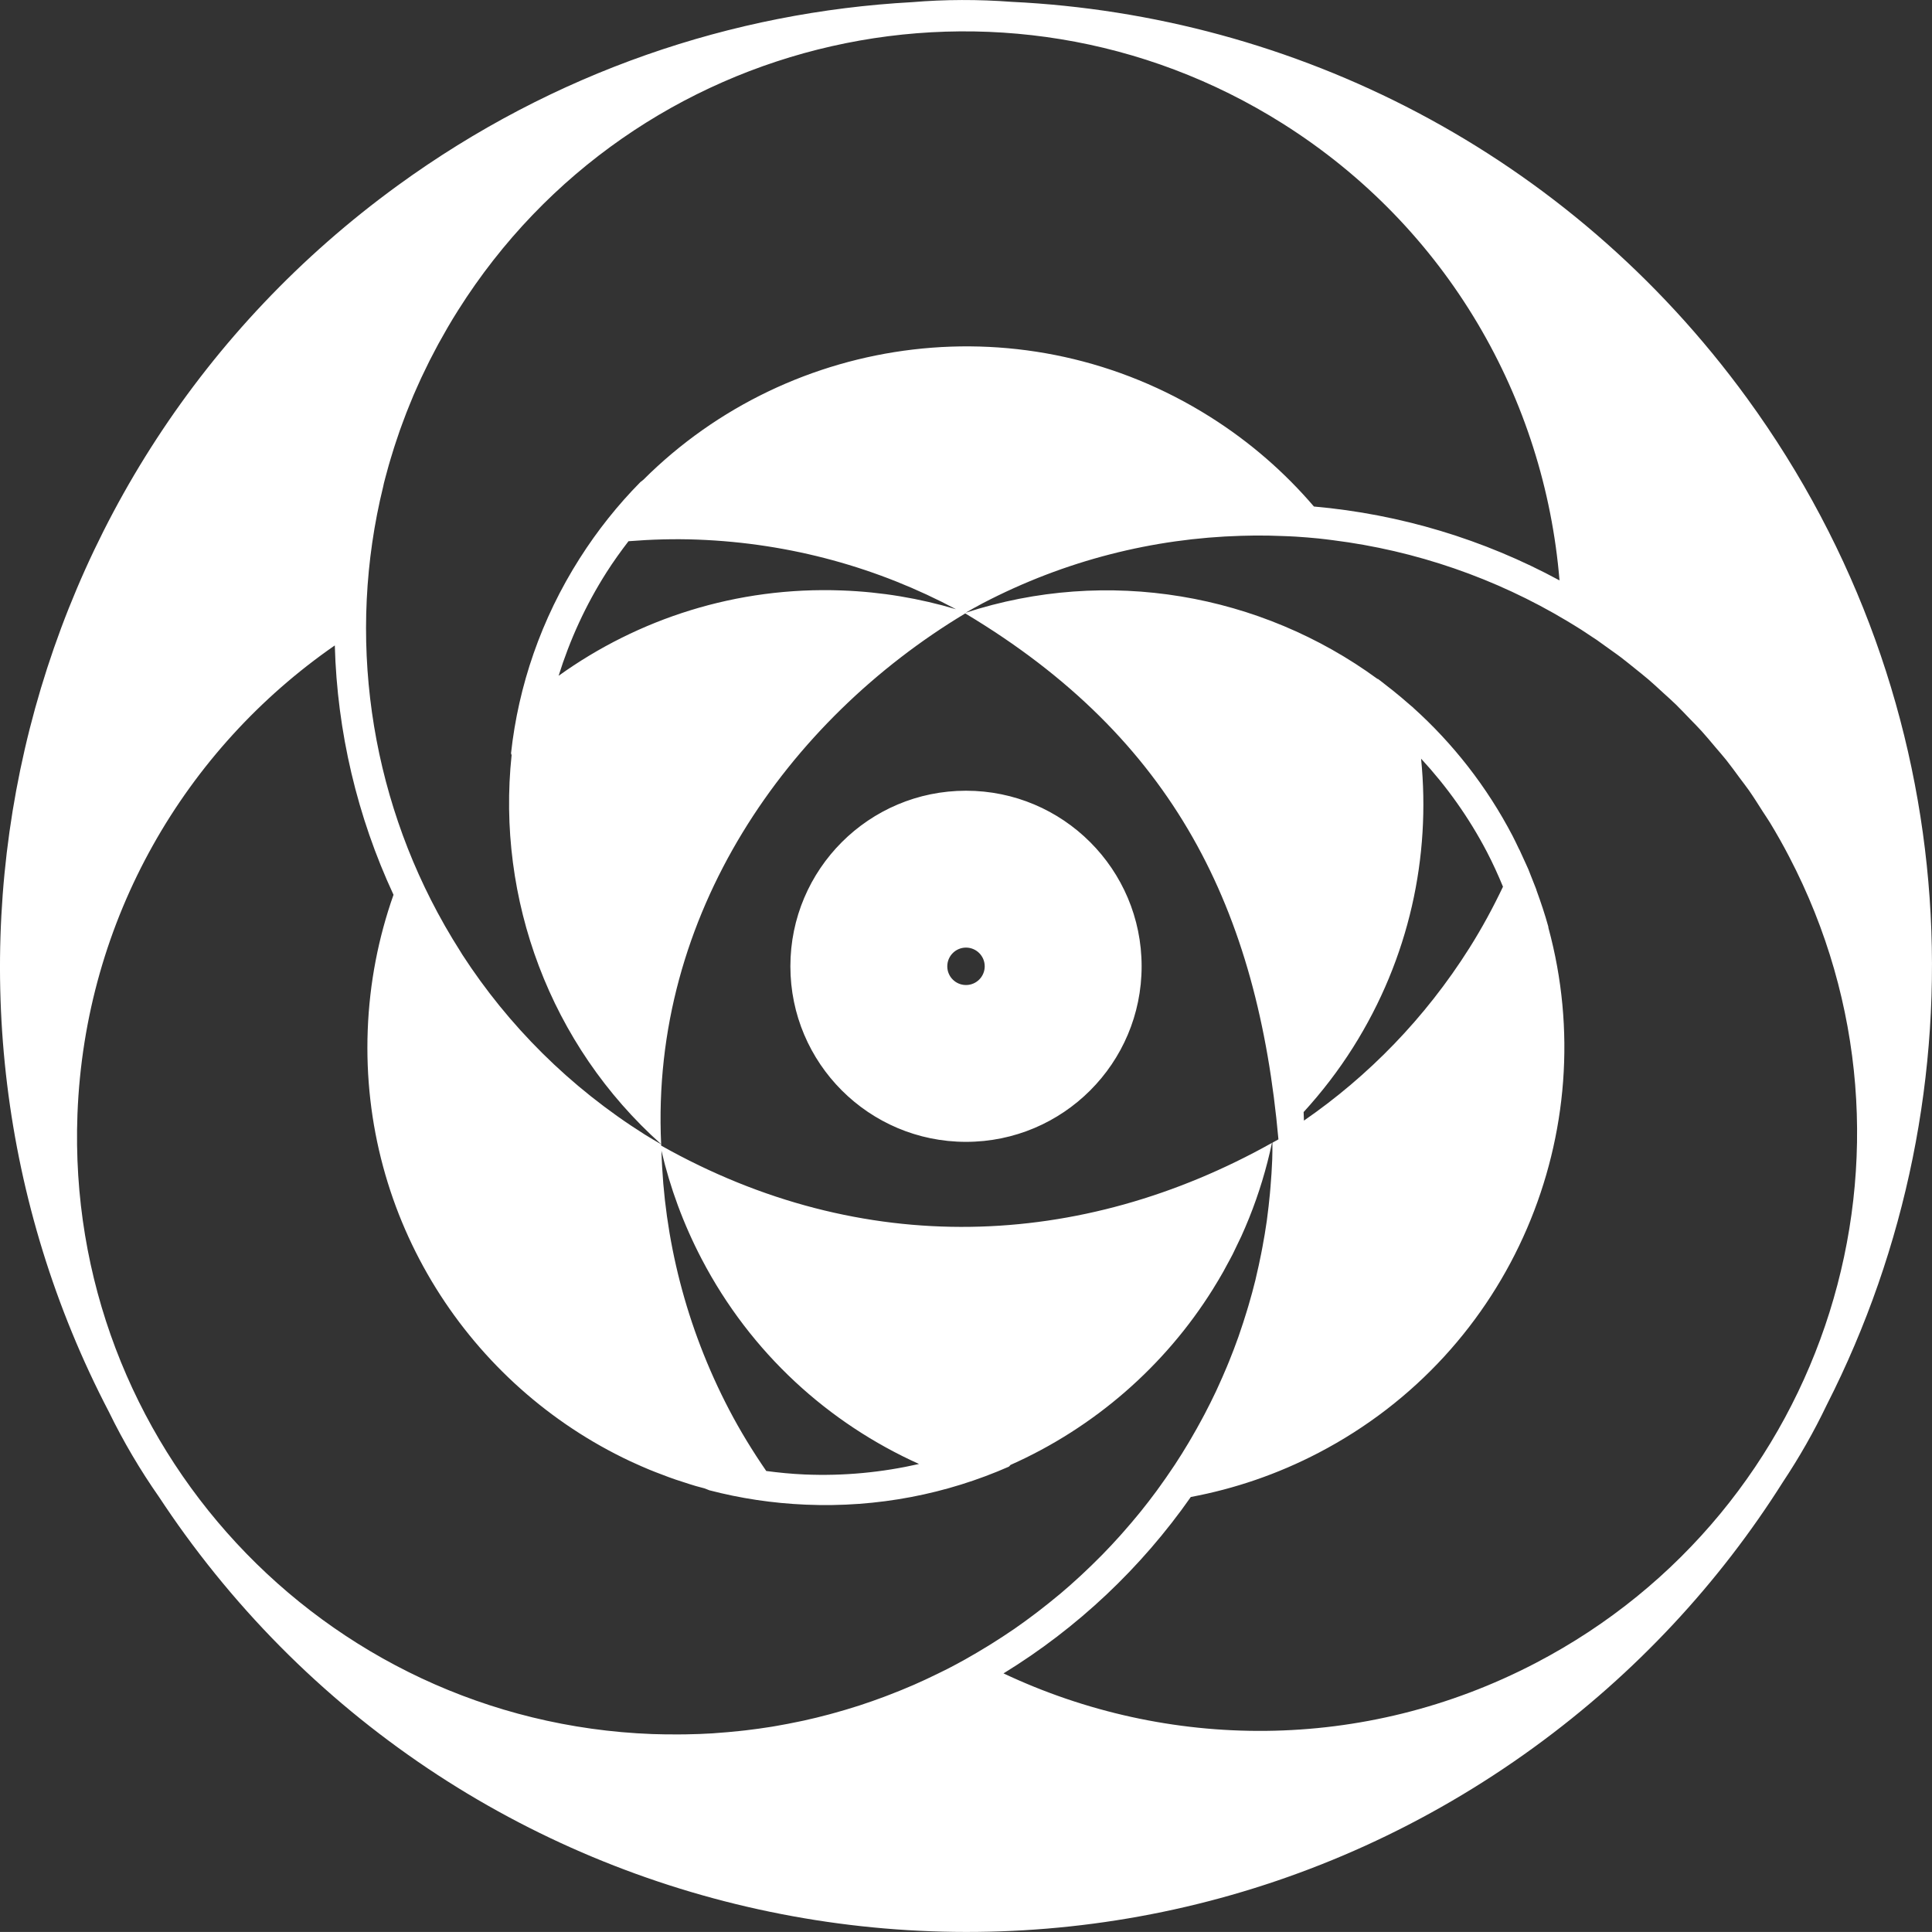 <?xml version="1.0" encoding="iso-8859-1"?>
<!-- Generator: Adobe Illustrator 16.0.0, SVG Export Plug-In . SVG Version: 6.00 Build 0)  -->
<!DOCTYPE svg PUBLIC "-//W3C//DTD SVG 1.1//EN" "http://www.w3.org/Graphics/SVG/1.1/DTD/svg11.dtd">
<svg version="1.1" id="Layer_1" xmlns="http://www.w3.org/2000/svg" xmlns:xlink="http://www.w3.org/1999/xlink" x="0px" y="0px"
	 width="67.204px" height="67.203px" viewBox="0 0 67.204 67.203" style="enable-background:new 0 0 67.204 67.203;"
	 xml:space="preserve">
<rect x="0" y="0" width="67.204" height="67.203" fill="#333333" stroke="none"/>
<path style="fill-rule:evenodd;clip-rule:evenodd;fill:#FFFFFF;" d="M63.542,48.871c-0.443,0.926-0.953,1.822-1.525,2.682
	c-2.207,3.496-5.101,6.64-8.648,9.22c-15.006,10.913-36.021,7.599-46.938-7.401c-0.311-0.427-0.608-0.859-0.896-1.295
	c-0.656-0.938-1.241-1.928-1.746-2.964C-3.78,34.609,0.203,16.365,13.835,6.452c5.432-3.951,11.651-6.035,17.894-6.377
	c1.147-0.096,2.305-0.098,3.461-0.011c9.82,0.471,19.348,5.224,25.582,13.79C68.463,24.421,69.09,37.971,63.542,48.871z
	 M44.619,4.299c-9.715-6.125-22.557-3.218-28.684,6.494c-0.122,0.192-0.239,0.385-0.353,0.58c-0.041,0.07-0.079,0.14-0.119,0.21
	c-0.072,0.125-0.144,0.25-0.212,0.376c-0.048,0.087-0.092,0.175-0.139,0.263c-0.057,0.109-0.116,0.218-0.171,0.328
	c-0.049,0.098-0.096,0.196-0.143,0.294c-0.049,0.101-0.099,0.201-0.146,0.302c-0.049,0.105-0.095,0.212-0.143,0.318
	c-0.042,0.094-0.084,0.188-0.125,0.283c-0.048,0.112-0.093,0.226-0.139,0.339c-0.036,0.089-0.073,0.177-0.107,0.266
	c-0.046,0.119-0.09,0.238-0.134,0.357c-0.031,0.084-0.063,0.167-0.092,0.251c-0.044,0.125-0.085,0.25-0.127,0.375
	c-0.026,0.079-0.053,0.158-0.078,0.237c-0.042,0.13-0.081,0.261-0.12,0.391c-0.022,0.075-0.045,0.149-0.066,0.224
	c-0.039,0.135-0.075,0.271-0.111,0.407c-0.019,0.07-0.037,0.14-0.055,0.21c-0.009,0.04-0.015,0.076-0.025,0.117
	c-1.277,5.195-0.479,10.672,2.132,15.259c0.006,0.011,0.013,0.022,0.019,0.034c0.172,0.3,0.351,0.597,0.538,0.89
	c0.024,0.038,0.042,0.071,0.066,0.108c1.587,2.447,3.716,4.597,6.346,6.254c0.188,0.118,0.378,0.227,0.567,0.338
	c0,0.016,0,0.03,0.001,0.046c6.995,3.94,14.604,3.625,21.246-0.095c-0.191,0.898-0.456,1.768-0.79,2.601
	c-0.004,0.011-0.01,0.022-0.014,0.034c-0.083,0.205-0.169,0.407-0.26,0.608c-0.047,0.104-0.1,0.206-0.149,0.31
	c-0.051,0.105-0.1,0.212-0.152,0.317c-0.066,0.131-0.138,0.259-0.208,0.387c-0.041,0.074-0.078,0.15-0.12,0.223
	c-0.107,0.189-0.218,0.376-0.333,0.56c-0.007,0.011-0.013,0.023-0.02,0.034c-1.678,2.693-4.139,4.833-7.049,6.128
	c-0.02,0.021-0.033,0.042-0.058,0.061c-2.156,0.947-4.557,1.429-7.069,1.321c-1.154-0.049-2.275-0.22-3.349-0.5
	c-0.058-0.021-0.111-0.043-0.164-0.065c-0.105-0.029-0.211-0.055-0.315-0.085c-0.073-0.021-0.145-0.045-0.217-0.067
	c-0.16-0.05-0.319-0.101-0.477-0.155c-0.081-0.028-0.162-0.057-0.242-0.086c-0.152-0.055-0.303-0.113-0.453-0.172
	c-0.075-0.03-0.15-0.059-0.225-0.09c-0.178-0.074-0.354-0.151-0.528-0.231c-0.042-0.02-0.084-0.037-0.126-0.057
	c-5.604-2.633-9.385-8.425-9.136-15c0.062-1.648,0.375-3.228,0.897-4.706c-1.265-2.721-1.961-5.677-2.042-8.674
	c-5.195,3.598-8.694,9.508-8.952,16.308c-0.434,11.473,8.519,21.125,19.996,21.56c0.319,0.012,0.637,0.014,0.953,0.012
	c0.074,0,0.147-0.001,0.22-0.002c0.312-0.005,0.622-0.016,0.929-0.035c0.037-0.002,0.073-0.006,0.109-0.009
	c0.282-0.019,0.562-0.044,0.84-0.074c0.068-0.007,0.136-0.014,0.203-0.022c0.302-0.036,0.601-0.077,0.899-0.125
	c0.054-0.009,0.108-0.019,0.162-0.028c0.264-0.045,0.526-0.096,0.787-0.151c0.058-0.012,0.115-0.023,0.173-0.036
	c0.292-0.064,0.582-0.135,0.869-0.212c0.063-0.017,0.124-0.034,0.186-0.051c0.259-0.072,0.517-0.147,0.771-0.229
	c0.041-0.013,0.083-0.025,0.124-0.039c0.282-0.092,0.562-0.191,0.838-0.294c0.065-0.024,0.129-0.049,0.193-0.074
	c0.268-0.103,0.533-0.21,0.795-0.324c0.014-0.006,0.029-0.012,0.043-0.018c0.273-0.119,0.542-0.246,0.809-0.376
	c0.063-0.031,0.125-0.062,0.187-0.092c0.063-0.032,0.127-0.062,0.19-0.094c0.204-0.105,0.405-0.213,0.604-0.324
	c0.006-0.003,0.012-0.007,0.019-0.011c0.254-0.142,0.504-0.291,0.751-0.442c0.065-0.04,0.13-0.081,0.195-0.121
	c0.237-0.149,0.473-0.303,0.704-0.461c0.014-0.01,0.029-0.019,0.043-0.029c0.243-0.168,0.481-0.342,0.716-0.52
	c0.061-0.046,0.12-0.092,0.18-0.138c0.209-0.162,0.417-0.327,0.62-0.497c0.026-0.022,0.054-0.043,0.08-0.065
	c0.225-0.189,0.444-0.384,0.66-0.583c0.055-0.05,0.109-0.102,0.163-0.152c0.186-0.174,0.369-0.352,0.548-0.533
	c0.033-0.034,0.067-0.066,0.1-0.1c0.205-0.209,0.404-0.423,0.6-0.641c0.048-0.053,0.095-0.108,0.143-0.162
	c0.165-0.187,0.326-0.376,0.484-0.569c0.036-0.043,0.072-0.086,0.107-0.13c0.184-0.228,0.362-0.46,0.536-0.695
	c0.041-0.056,0.081-0.112,0.121-0.168c0.145-0.2,0.286-0.402,0.423-0.608c0.035-0.052,0.071-0.104,0.106-0.157
	c0.161-0.245,0.317-0.494,0.467-0.747c0.033-0.055,0.065-0.111,0.098-0.167c0.125-0.213,0.247-0.43,0.364-0.648
	c0.033-0.06,0.065-0.12,0.097-0.181c0.137-0.261,0.27-0.525,0.396-0.793c0.025-0.053,0.048-0.107,0.073-0.16
	c0.105-0.229,0.207-0.459,0.304-0.692c0.028-0.067,0.056-0.134,0.083-0.201c0.112-0.276,0.219-0.556,0.319-0.838
	c0.017-0.048,0.033-0.096,0.049-0.144c0.085-0.245,0.165-0.492,0.241-0.742c0.022-0.073,0.044-0.145,0.066-0.218
	c0.085-0.291,0.166-0.583,0.238-0.878c0.009-0.039,0.017-0.078,0.026-0.116c0.063-0.264,0.121-0.53,0.174-0.798
	c0.015-0.078,0.031-0.155,0.045-0.233c0.057-0.303,0.109-0.608,0.152-0.916c0.003-0.024,0.006-0.048,0.009-0.071
	c0.039-0.288,0.071-0.578,0.099-0.869c0.007-0.081,0.015-0.162,0.021-0.243c0.026-0.315,0.048-0.631,0.06-0.95
	c0.007-0.196,0.007-0.391,0.007-0.586c0.07-0.039,0.14-0.076,0.209-0.116c-0.717-7.984-3.614-13.938-10.894-18.295
	C27.398,25.05,22.62,31.804,22.998,39.8c-3.873-3.458-5.73-8.539-5.202-13.534c-0.006-0.022-0.016-0.041-0.02-0.065
	c0.257-2.34,1.041-4.659,2.39-6.78c0.62-0.975,1.328-1.859,2.107-2.649c0.035-0.03,0.068-0.054,0.103-0.081
	c5.139-5.131,13.315-6.227,19.718-2.19c1.39,0.876,2.596,1.932,3.61,3.118c2.993,0.264,5.904,1.14,8.543,2.57
	C53.729,13.9,50.368,7.924,44.619,4.299z M23.008,40.027c0.087,3.047,0.848,6.122,2.353,9.006c0.391,0.749,0.827,1.457,1.293,2.135
	c0.438,0.058,0.88,0.102,1.33,0.121c1.372,0.059,2.707-0.074,3.984-0.365c-3.139-1.413-5.847-3.845-7.563-7.133
	C23.769,42.572,23.306,41.308,23.008,40.027z M33.255,21.192c-2.691-1.435-5.739-2.299-8.991-2.422
	c-0.812-0.031-1.612-0.007-2.402,0.056c-0.268,0.349-0.526,0.708-0.766,1.085c-0.73,1.147-1.278,2.357-1.665,3.596
	c2.769-1.986,6.191-3.107,9.86-2.968C30.667,20.59,31.995,20.816,33.255,21.192z M61.569,28.617
	c-0.08-0.131-0.167-0.255-0.249-0.383c-0.158-0.249-0.315-0.499-0.482-0.739c-0.105-0.15-0.218-0.292-0.326-0.438
	c-0.154-0.209-0.306-0.42-0.467-0.622c-0.122-0.153-0.251-0.297-0.376-0.445c-0.157-0.186-0.312-0.374-0.474-0.553
	c-0.135-0.149-0.277-0.291-0.417-0.435c-0.162-0.168-0.321-0.338-0.487-0.5c-0.147-0.143-0.301-0.278-0.452-0.416
	c-0.167-0.153-0.332-0.308-0.503-0.454c-0.158-0.135-0.32-0.262-0.481-0.392c-0.159-0.128-0.318-0.257-0.48-0.381
	c-0.049-0.037-0.098-0.072-0.147-0.108c-0.133-0.097-0.266-0.191-0.4-0.286c-0.095-0.067-0.189-0.136-0.284-0.204
	c-0.042-0.029-0.086-0.057-0.129-0.085c0,0,0,0.001,0,0.001c-0.013-0.009-0.026-0.018-0.04-0.027
	c-0.121-0.081-0.241-0.162-0.364-0.241c-0.167-0.106-0.335-0.208-0.504-0.31c-2.49-1.492-5.266-2.447-8.139-2.808
	c-0.166-0.021-0.332-0.043-0.498-0.06c-0.266-0.027-0.532-0.048-0.798-0.065c-0.16-0.01-0.32-0.015-0.48-0.021
	c-0.151-0.006-0.302-0.011-0.453-0.014c-0.159-0.003-0.319-0.004-0.479-0.003c-0.164,0.001-0.327,0.005-0.49,0.01
	c-3.042,0.089-6.112,0.846-8.991,2.348c-0.201,0.105-0.395,0.217-0.591,0.328c4.937-1.612,10.267-0.666,14.323,2.299
	c0.009,0.003,0.017,0.002,0.025,0.006c0.101,0.074,0.197,0.153,0.295,0.229c0.071,0.055,0.143,0.11,0.213,0.166
	c0.201,0.16,0.397,0.326,0.591,0.497c0.041,0.036,0.084,0.068,0.125,0.105c0,0.001,0,0.003,0.001,0.004
	c1.371,1.234,2.551,2.727,3.455,4.458c0.083,0.159,0.157,0.32,0.234,0.48c0-0.001,0.001-0.003,0.002-0.004
	c0.019,0.04,0.036,0.081,0.055,0.121c0.057,0.121,0.112,0.242,0.166,0.363c0.029,0.066,0.062,0.131,0.089,0.197
	c0.028,0.066,0.052,0.134,0.079,0.201c0.054,0.132,0.106,0.264,0.157,0.397c0.015,0.04,0.032,0.079,0.046,0.118
	c0,0.001-0.001,0.003-0.002,0.004c0.002,0.006,0.004,0.012,0.006,0.018c0.152,0.416,0.292,0.833,0.408,1.254
	c0.003,0.019,0.004,0.035,0.007,0.053c1.918,7.054-1.245,14.734-7.994,18.254c-1.436,0.749-2.934,1.255-4.447,1.538
	c-1.728,2.469-3.947,4.561-6.515,6.136c5.684,2.682,12.511,2.77,18.512-0.361c10.183-5.311,14.13-17.869,8.816-28.048
	C62.025,29.395,61.802,29.001,61.569,28.617z M47.064,36.436c-0.513,0.813-1.091,1.56-1.718,2.247
	c0.004,0.099,0.009,0.197,0.011,0.297c2.24-1.547,4.213-3.559,5.757-6.006c0.438-0.694,0.823-1.407,1.167-2.13
	c-0.168-0.406-0.35-0.809-0.557-1.206c-0.631-1.209-1.408-2.292-2.292-3.248C49.772,29.789,49.029,33.322,47.064,36.436z
	 M33.602,27.505c3.374,0,6.109,2.734,6.109,6.107c0,3.373-2.735,6.107-6.109,6.107s-6.109-2.734-6.109-6.107
	C27.493,30.24,30.228,27.505,33.602,27.505z M33.602,34.264c0.36,0,0.651-0.292,0.651-0.651c0-0.359-0.292-0.651-0.651-0.651
	s-0.651,0.292-0.651,0.651C32.95,33.972,33.242,34.264,33.602,34.264z"/>
</svg>
